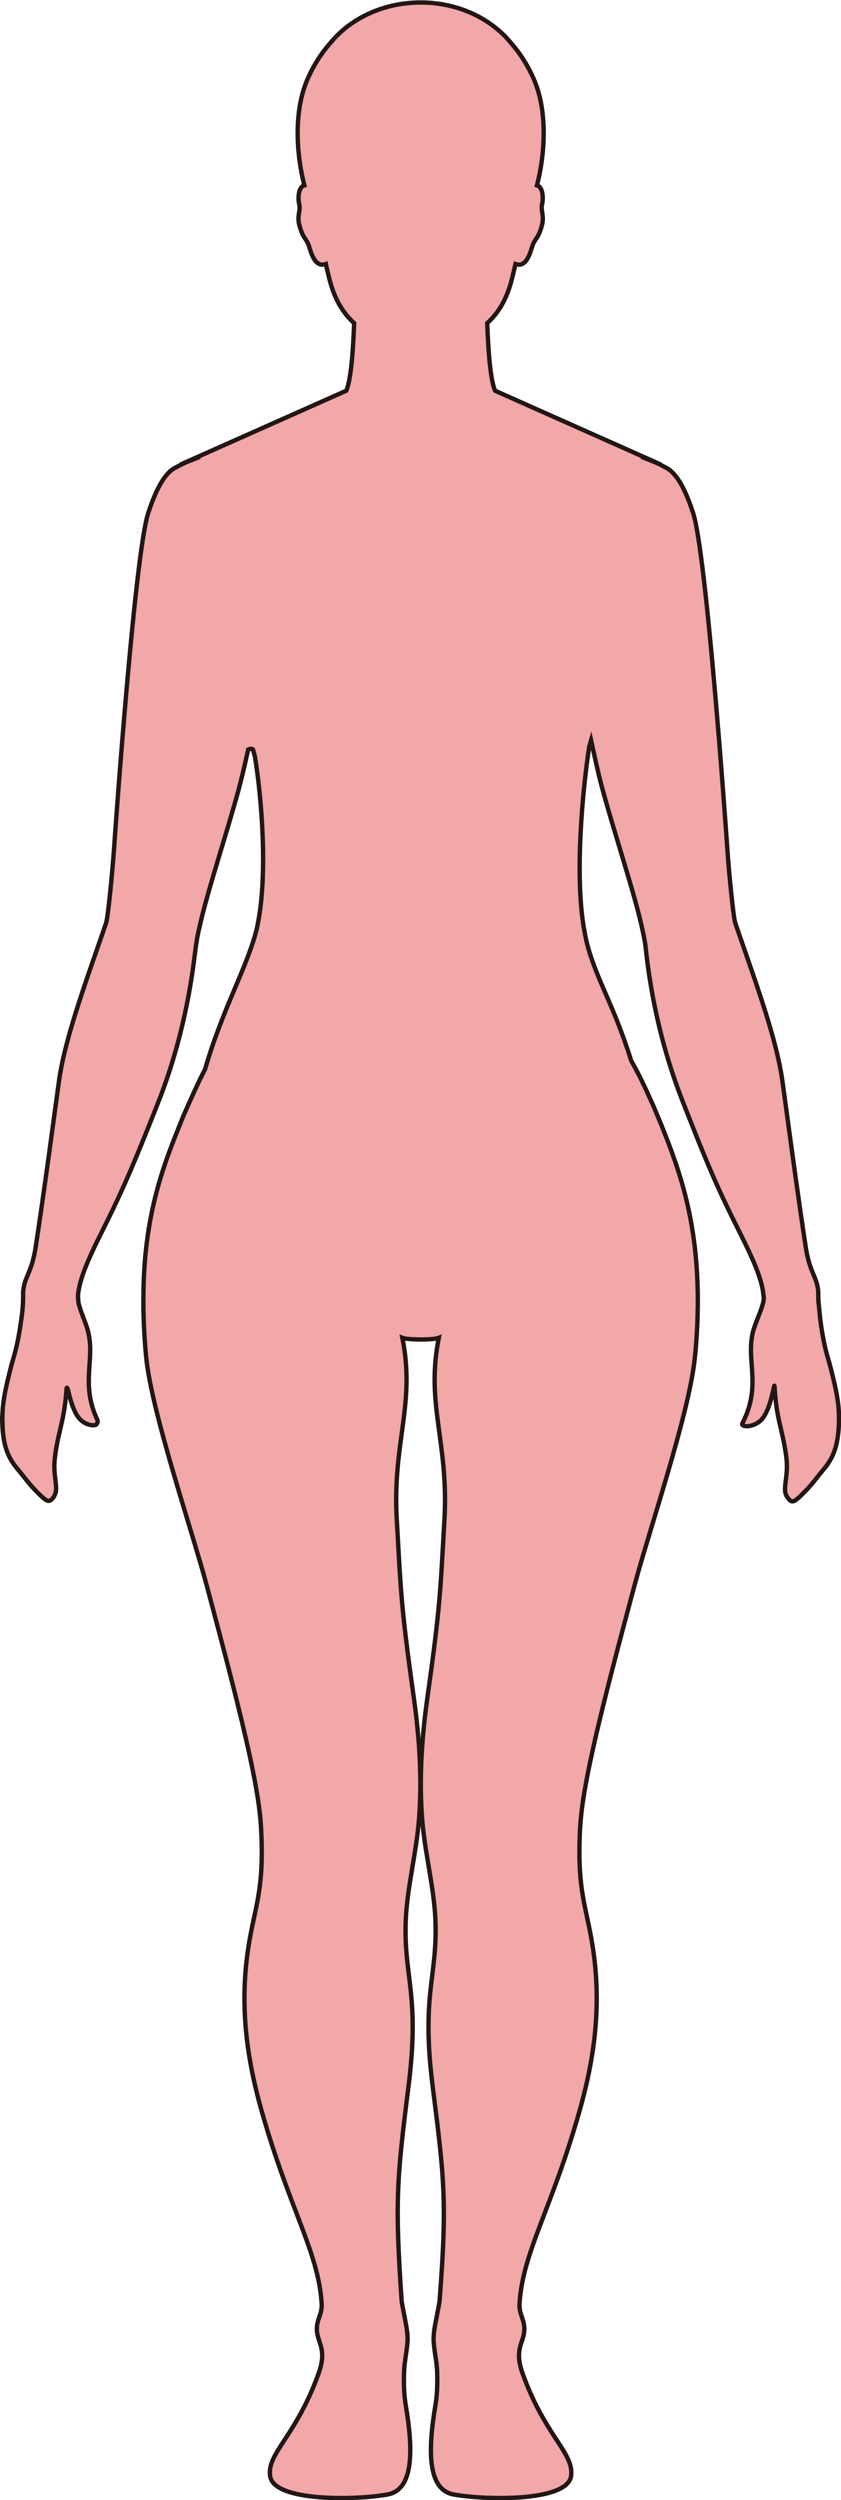 <?xml version="1.0" encoding="UTF-8"?>
<svg id="_레이어_2" data-name="레이어 2" xmlns="http://www.w3.org/2000/svg" viewBox="0 0 192.46 572.08">
  <defs>
    <style>
      .cls-1 {
        fill: #f2a7a9;
        stroke: #221714;
        stroke-miterlimit: 10;
      }
    </style>
  </defs>
  <g id="_레이어_1-2" data-name="레이어 1">
    <path class="cls-1" d="m.54,326.04c.23,5.01,1.36,7.56,3.42,10.05.17.21.35.42.53.64,1,1.21,2.04,2.66,3.53,4.22.23.24.45.46.66.68,1.97,1.96,2.49,2.21,3.31,1.31.21-.23.39-.51.55-.85.85-1.77-.41-4.17-.02-8.14.04-.4.09-.8.14-1.2.83-5.78,2.08-7.8,2.56-14.85.03-.44.09-.41.22-.17.22.39.85,4.29,2.38,6.45.33.46.71.84,1.12,1.13,1.28.91,2.77.97,3.08.66.27-.27.46-.64.23-1.13-3.75-8.01-.63-13.42-1.97-19.61-.13-.62-.32-1.29-.56-1.98-.59-1.72-1.54-3.86-1.78-5.31-.01-.09-.02-.18-.03-.27,0-.05,0-.09,0-.14-.07-.62-.08-1.21,0-1.75.02-.15.05-.3.08-.45.54-3.3,2.26-7.26,4.61-12.02.38-.76.75-1.52,1.13-2.27,3.53-7.1,5.84-12.11,10.8-24.55.02-.04.03-.09.05-.13.37-.91.75-1.87,1.14-2.87.33-.83.66-1.67.99-2.53,6-15.74,7.5-29.63,7.97-33.35.14-1.06.27-1.96.39-2.65,0-.04.01-.09.02-.13.18-1,.42-2.09.68-3.23,1.07-4.63,2.77-10.34,4.56-16.3,1.43-4.75,2.92-9.65,4.19-14.29.31-1.13.69-2.64,1.07-4.19.36-1.52.84-3.66,1.21-5.31.37-.17.76-.26,1.09,0,.14.51.29,1.04.43,1.56,1.54,9.2,2.99,26.88.68,38.27,0,0,0,0,0,0-.24,1.4-.64,2.8-1.1,4.21-1.62,4.97-3.98,10.07-6.12,15.36-2.46,6.09-3.82,10.16-4.86,13.79-1.42,2.68-2.62,5.38-4.81,10.31-.02.05-.05.1-.07.15-3.59,9.07-9.1,21.11-9.22,41.23,0,.1,0,.19-.01.29-.02,4.28.15,8.91.65,13.96,1.24,12.52,10.39,39.26,13.81,52.03,7.6,28.39,11.9,45.42,12.46,55.42.72,12.93-.94,16.97-2.43,24.8-2.89,15.21-.78,28.36,2.65,40.42,6.34,22.28,12.99,32.19,13.66,43.88.17,2.92-1.9,4.14-.76,7.83.6,1.93,1.6,3.77.07,8.05-5.17,14.48-11.89,18.27-11.1,23.56.88,5.86,19.55,5.5,26.85,4.18,6.01-1.09,5.93-10.06,4.2-20.34-.35-2.08-.52-4.4-.39-7.96.06-1.76.51-3.81.75-6.28.22-2.28-.41-4.69-.75-6.6-.26-1.44-.53-2.6-.57-3.21-1.54-22.39-1.12-27.75,1.55-48.79,2.7-21.27-1.08-25.08-.61-38.08.29-7.71,2.5-15.58,3.09-23.93.75-10.46-.28-20.35-1.33-27.79-2.89-20.57-2.88-23.89-3.81-40.15-1.02-17.66,4.34-26.32,1.28-41.55.71.27,2.45.37,4.17.38,1.72.01,3.46-.11,4.17-.38-3.06,15.23,2.3,23.89,1.29,41.55-.94,16.26-.92,19.58-3.82,40.15-1.05,7.44-2.08,17.33-1.33,27.79.59,8.35,2.81,16.22,3.09,23.93.47,13-3.31,16.81-.61,38.08,2.67,21.04,3.29,26.42,1.56,48.79-.05.61-.31,1.77-.57,3.21-.34,1.91-.98,4.32-.76,6.6.24,2.47.69,4.52.76,6.28.13,3.56-.05,5.88-.4,7.96-1.73,10.28-1.81,19.25,4.2,20.34,7.31,1.32,25.97,1.68,26.85-4.18.79-5.29-5.93-9.08-11.1-23.56-1.53-4.28-.52-6.12.07-8.05,1.14-3.69-.93-4.91-.76-7.83.67-11.69,7.32-21.6,13.66-43.88,3.37-11.87,5.47-24.79,2.78-39.69-.09-.5-.18-1-.28-1.48-1.4-7.17-2.9-11.34-2.33-23.11.03-.6.07-1.23.12-1.88.74-9.95,4.88-26.41,12.04-53.16.23-.85.47-1.73.72-2.65,3.48-12.6,11.49-36.36,13.2-48.95.17-1.24.3-2.43.4-3.55.31-3.64.46-7.05.49-10.27,0-.09,0-.18,0-.28,0-1.21,0-2.38-.04-3.53,0-.1,0-.19-.01-.29-.46-17.54-5-28.72-8.37-37.26-.02-.04-.04-.09-.06-.13,0,0,0,0,0,0-.61-1.45-1.16-2.77-1.67-3.97-.02-.05-.04-.09-.06-.14,0,0,0,0,0,0-2.05-4.57-3.21-7.07-5-10.18-.83-2.62-1.9-5.75-3.46-9.67-2.69-6.75-6.09-13.14-7.18-19.6,0,0,0,0,0,0-2.52-12.47-.45-33.28.99-42.6.15-.52.28-1.05.43-1.55.49,2.28,1.69,7.75,2.18,9.59,3.09,11.7,7.87,25.51,9.72,34.43,0,.04.02.09.03.13.2.97.38,1.9.5,2.75.27,1.85,1.39,16.98,8,34.36.37.98.74,1.94,1.12,2.88.21.53.41,1.04.6,1.52,5.6,14.27,7.96,19.17,11.96,27.17,2.92,5.81,5.01,10.46,5.35,14.22,0,.04,0,.09.02.13.01.12.04.25.04.37.09,1.65-1.69,5.15-2.33,7.35-1.99,6.81,2.03,12.51-2.55,21.41-.49.95,2.54,1.08,4.34-.8,2.27-2.37,2.94-8.84,3.01-7.65.45,7.9,1.84,9.71,2.69,16.17.62,4.71-1.12,7.31.25,9.22,1.05,1.46,1.41,1.33,3.98-1.27,1.81-1.83,2.96-3.52,4.12-4.88,2.26-2.64,3.48-5.25,3.69-10.69.15-4.11-.46-7.24-2-13.22-.6-2.32-1.26-3.73-2.09-9.34-.24-1.67-.36-3.02-.48-4.37-.15-1.14-.15-1.88-.15-2.36,0-.55,0-.99-.06-1.42-.37-3.05-1.95-4.01-2.82-9.76-1.64-10.84-2.73-18.9-4.27-30.18,0-.05-.01-.11-.02-.16-.31-2.3-.64-4.71-1-7.33-1.27-9.35-5.52-21.1-10-34.03-.01-.05-.04-.11-.05-.16-.27-.74-.51-1.48-.77-2.23-.46-1.33-1.44-11.48-1.81-16.82-.46-6.67-4.83-67.75-7.83-76.97-2.23-6.88-4.4-9.63-6.48-10.54v-.02s-1.69-.89-2.71-1.29c-.15-.06-.31-.11-.46-.17h.25l-35.93-16s-.04-.08-.05-.12c-1.12-2.7-1.57-10.21-1.75-15.34,2.54-2.35,4.5-5.38,5.73-10.41.22-.9.48-1.98.73-3.12,2.78.98,3.51-3.3,4.02-4.54.57-1.36,1.33-1.49,2.08-4.5.51-2-.37-3.32-.01-4.61.24-.87.35-3.32-.75-4.16-.11-.09-.26-.14-.42-.19,1.65-6.26,2.7-16.5-.73-24.34-1.49-3.39-3.32-6.12-5.25-8.29-4.56-5.58-12.1-9.22-20.63-9.22s-16.06,3.64-20.63,9.22c-1.93,2.17-3.76,4.9-5.25,8.29-3.43,7.84-2.38,18.08-.73,24.34-.16.05-.31.09-.43.19-1.1.84-.99,3.29-.75,4.16.36,1.29-.52,2.6-.01,4.61.76,3,1.51,3.13,2.08,4.5.51,1.24,1.24,5.52,4.02,4.54.25,1.15.51,2.22.73,3.12,1.24,5.03,3.2,8.06,5.74,10.41-.18,5.13-.63,12.64-1.75,15.34-.02.04-.04.08-.06.12l-35.93,16h.25c-.15.06-.31.11-.46.17-1.02.41-2.71,1.29-2.71,1.29v.02c-2.07.91-4.24,3.67-6.47,10.54-3,9.22-7.37,70.3-7.83,76.97-.38,5.34-1.35,15.49-1.81,16.82-.25.72-.49,1.44-.74,2.16-.02.05-.04.1-.05.15-4.49,12.96-8.75,24.74-10.02,34.11-.36,2.59-.68,4.98-.99,7.26,0,.05-.02.1-.02.15-1.54,11.32-2.63,19.4-4.28,30.26-.86,5.71-2.42,6.69-2.81,9.7,0,.04-.01.08-.02.12-.05.39-.05.79-.05,1.28v.16c0,.97-.01,2.28-.3,4.5-.97,7.21-1.7,8.78-2.37,11.31-.04.14-.07.27-.11.41-1.46,5.68-2.06,8.77-1.95,12.68,0,.22.01.43.02.65Z"/>
  </g>
</svg>